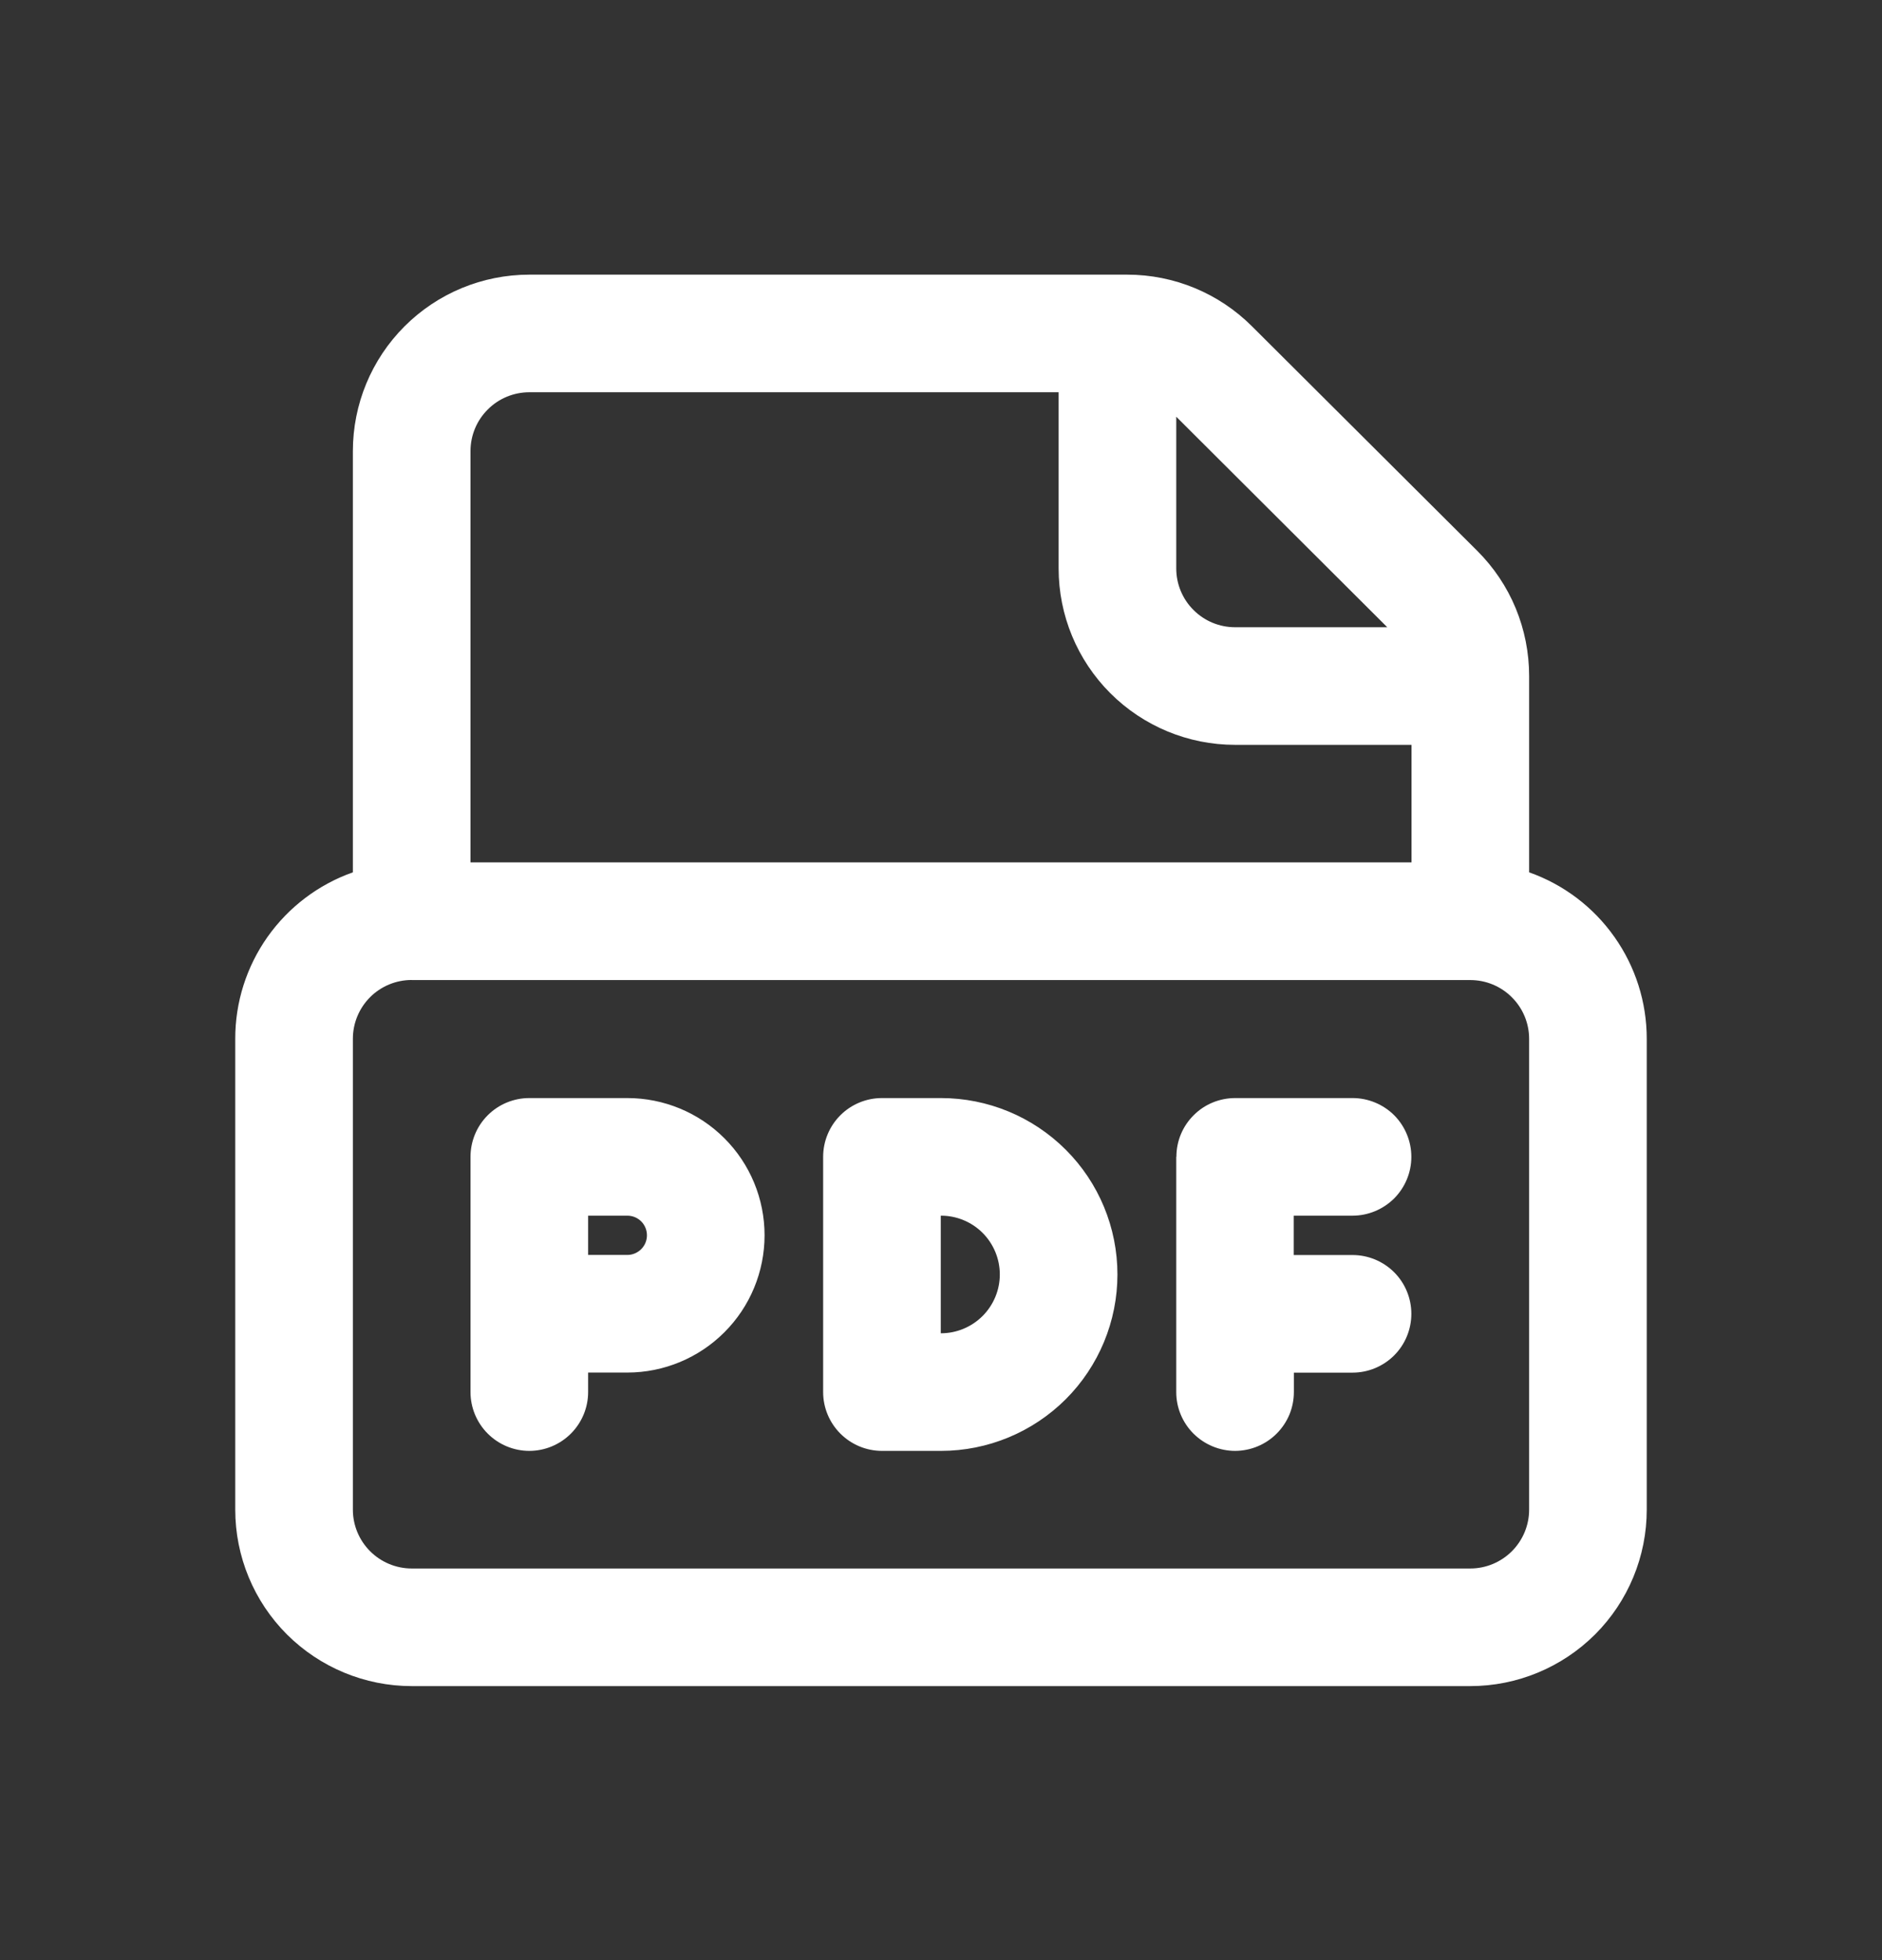 <svg width="24" height="25" viewBox="0 0 24 25" fill="none" xmlns="http://www.w3.org/2000/svg">
<rect x="0" y="0" width="24" height="25" fill="#333333" stroke="none"/>
<path d="M6.75 14.005C6.551 14.005 6.36 14.084 6.22 14.224C6.079 14.365 6 14.556 6 14.755V17.755C6 17.953 6.079 18.144 6.22 18.285C6.36 18.425 6.551 18.505 6.75 18.505C6.949 18.505 7.14 18.425 7.28 18.285C7.421 18.144 7.5 17.953 7.5 17.755V17.506H8C8.464 17.506 8.909 17.321 9.237 16.993C9.566 16.665 9.75 16.219 9.75 15.755C9.75 15.291 9.566 14.845 9.237 14.517C8.909 14.189 8.464 14.005 8 14.005H6.75ZM8 16.006H7.5V15.505H8C8.066 15.505 8.13 15.531 8.177 15.578C8.224 15.625 8.25 15.689 8.25 15.755C8.25 15.822 8.224 15.885 8.177 15.932C8.13 15.979 8.066 16.006 8 16.006ZM15.002 14.753C15.002 14.554 15.081 14.364 15.222 14.224C15.362 14.083 15.553 14.005 15.752 14.005H17.248C17.447 14.005 17.638 14.084 17.779 14.224C17.919 14.365 17.998 14.556 17.998 14.755C17.998 14.954 17.919 15.144 17.779 15.285C17.638 15.425 17.447 15.505 17.248 15.505H16.498V16.007H17.248C17.447 16.007 17.638 16.086 17.779 16.227C17.919 16.367 17.998 16.558 17.998 16.757C17.998 16.956 17.919 17.147 17.779 17.287C17.638 17.428 17.447 17.507 17.248 17.507H16.5V17.753C16.5 17.852 16.481 17.949 16.444 18.04C16.406 18.131 16.351 18.214 16.281 18.284C16.141 18.425 15.95 18.504 15.752 18.505C15.553 18.505 15.362 18.426 15.221 18.286C15.08 18.146 15 17.955 15 17.756V14.753H15.002ZM11.247 14.005C11.048 14.005 10.857 14.084 10.717 14.224C10.576 14.365 10.497 14.556 10.497 14.755V17.755C10.497 17.953 10.576 18.144 10.717 18.285C10.857 18.425 11.048 18.505 11.247 18.505H12C12.597 18.505 13.169 18.267 13.591 17.846C14.013 17.424 14.25 16.851 14.25 16.255C14.25 15.658 14.013 15.085 13.591 14.664C13.169 14.242 12.597 14.005 12 14.005H11.247ZM11.997 17.005V15.505H12C12.199 15.505 12.39 15.584 12.53 15.724C12.671 15.865 12.75 16.056 12.75 16.255C12.75 16.453 12.671 16.644 12.53 16.785C12.39 16.925 12.199 17.005 12 17.005H11.997ZM4.5 5.753V11.126C4.061 11.281 3.681 11.569 3.412 11.949C3.143 12.33 2.999 12.784 3 13.25V19.255C3 19.851 3.237 20.424 3.659 20.846C4.081 21.267 4.653 21.505 5.25 21.505H18.75C19.347 21.505 19.919 21.267 20.341 20.846C20.763 20.424 21 19.851 21 19.255V13.249C21 12.783 20.856 12.329 20.587 11.949C20.319 11.569 19.939 11.281 19.5 11.126V8.621C19.5 8.325 19.442 8.032 19.329 7.758C19.216 7.484 19.049 7.236 18.84 7.027L15.966 4.162C15.544 3.74 14.972 3.503 14.376 3.503H6.75C6.153 3.503 5.581 3.74 5.159 4.162C4.737 4.584 4.5 5.156 4.5 5.753ZM6.75 5.003H13.5V7.25C13.5 7.847 13.737 8.419 14.159 8.841C14.581 9.263 15.153 9.5 15.75 9.5H18V10.999H6V5.753C6 5.554 6.079 5.363 6.22 5.223C6.36 5.082 6.551 5.003 6.75 5.003ZM15 5.315L17.691 8H15.75C15.551 8 15.36 7.921 15.22 7.78C15.079 7.64 15 7.449 15 7.25V5.315ZM5.25 12.5H18.75C18.949 12.5 19.14 12.579 19.28 12.72C19.421 12.86 19.5 13.051 19.5 13.25V19.255C19.5 19.453 19.421 19.644 19.28 19.785C19.14 19.925 18.949 20.005 18.75 20.005H5.25C5.051 20.005 4.86 19.925 4.72 19.785C4.579 19.644 4.5 19.453 4.5 19.255V13.249C4.5 13.05 4.579 12.859 4.72 12.718C4.86 12.578 5.051 12.499 5.25 12.499V12.5Z" fill="white"/>
</svg>
